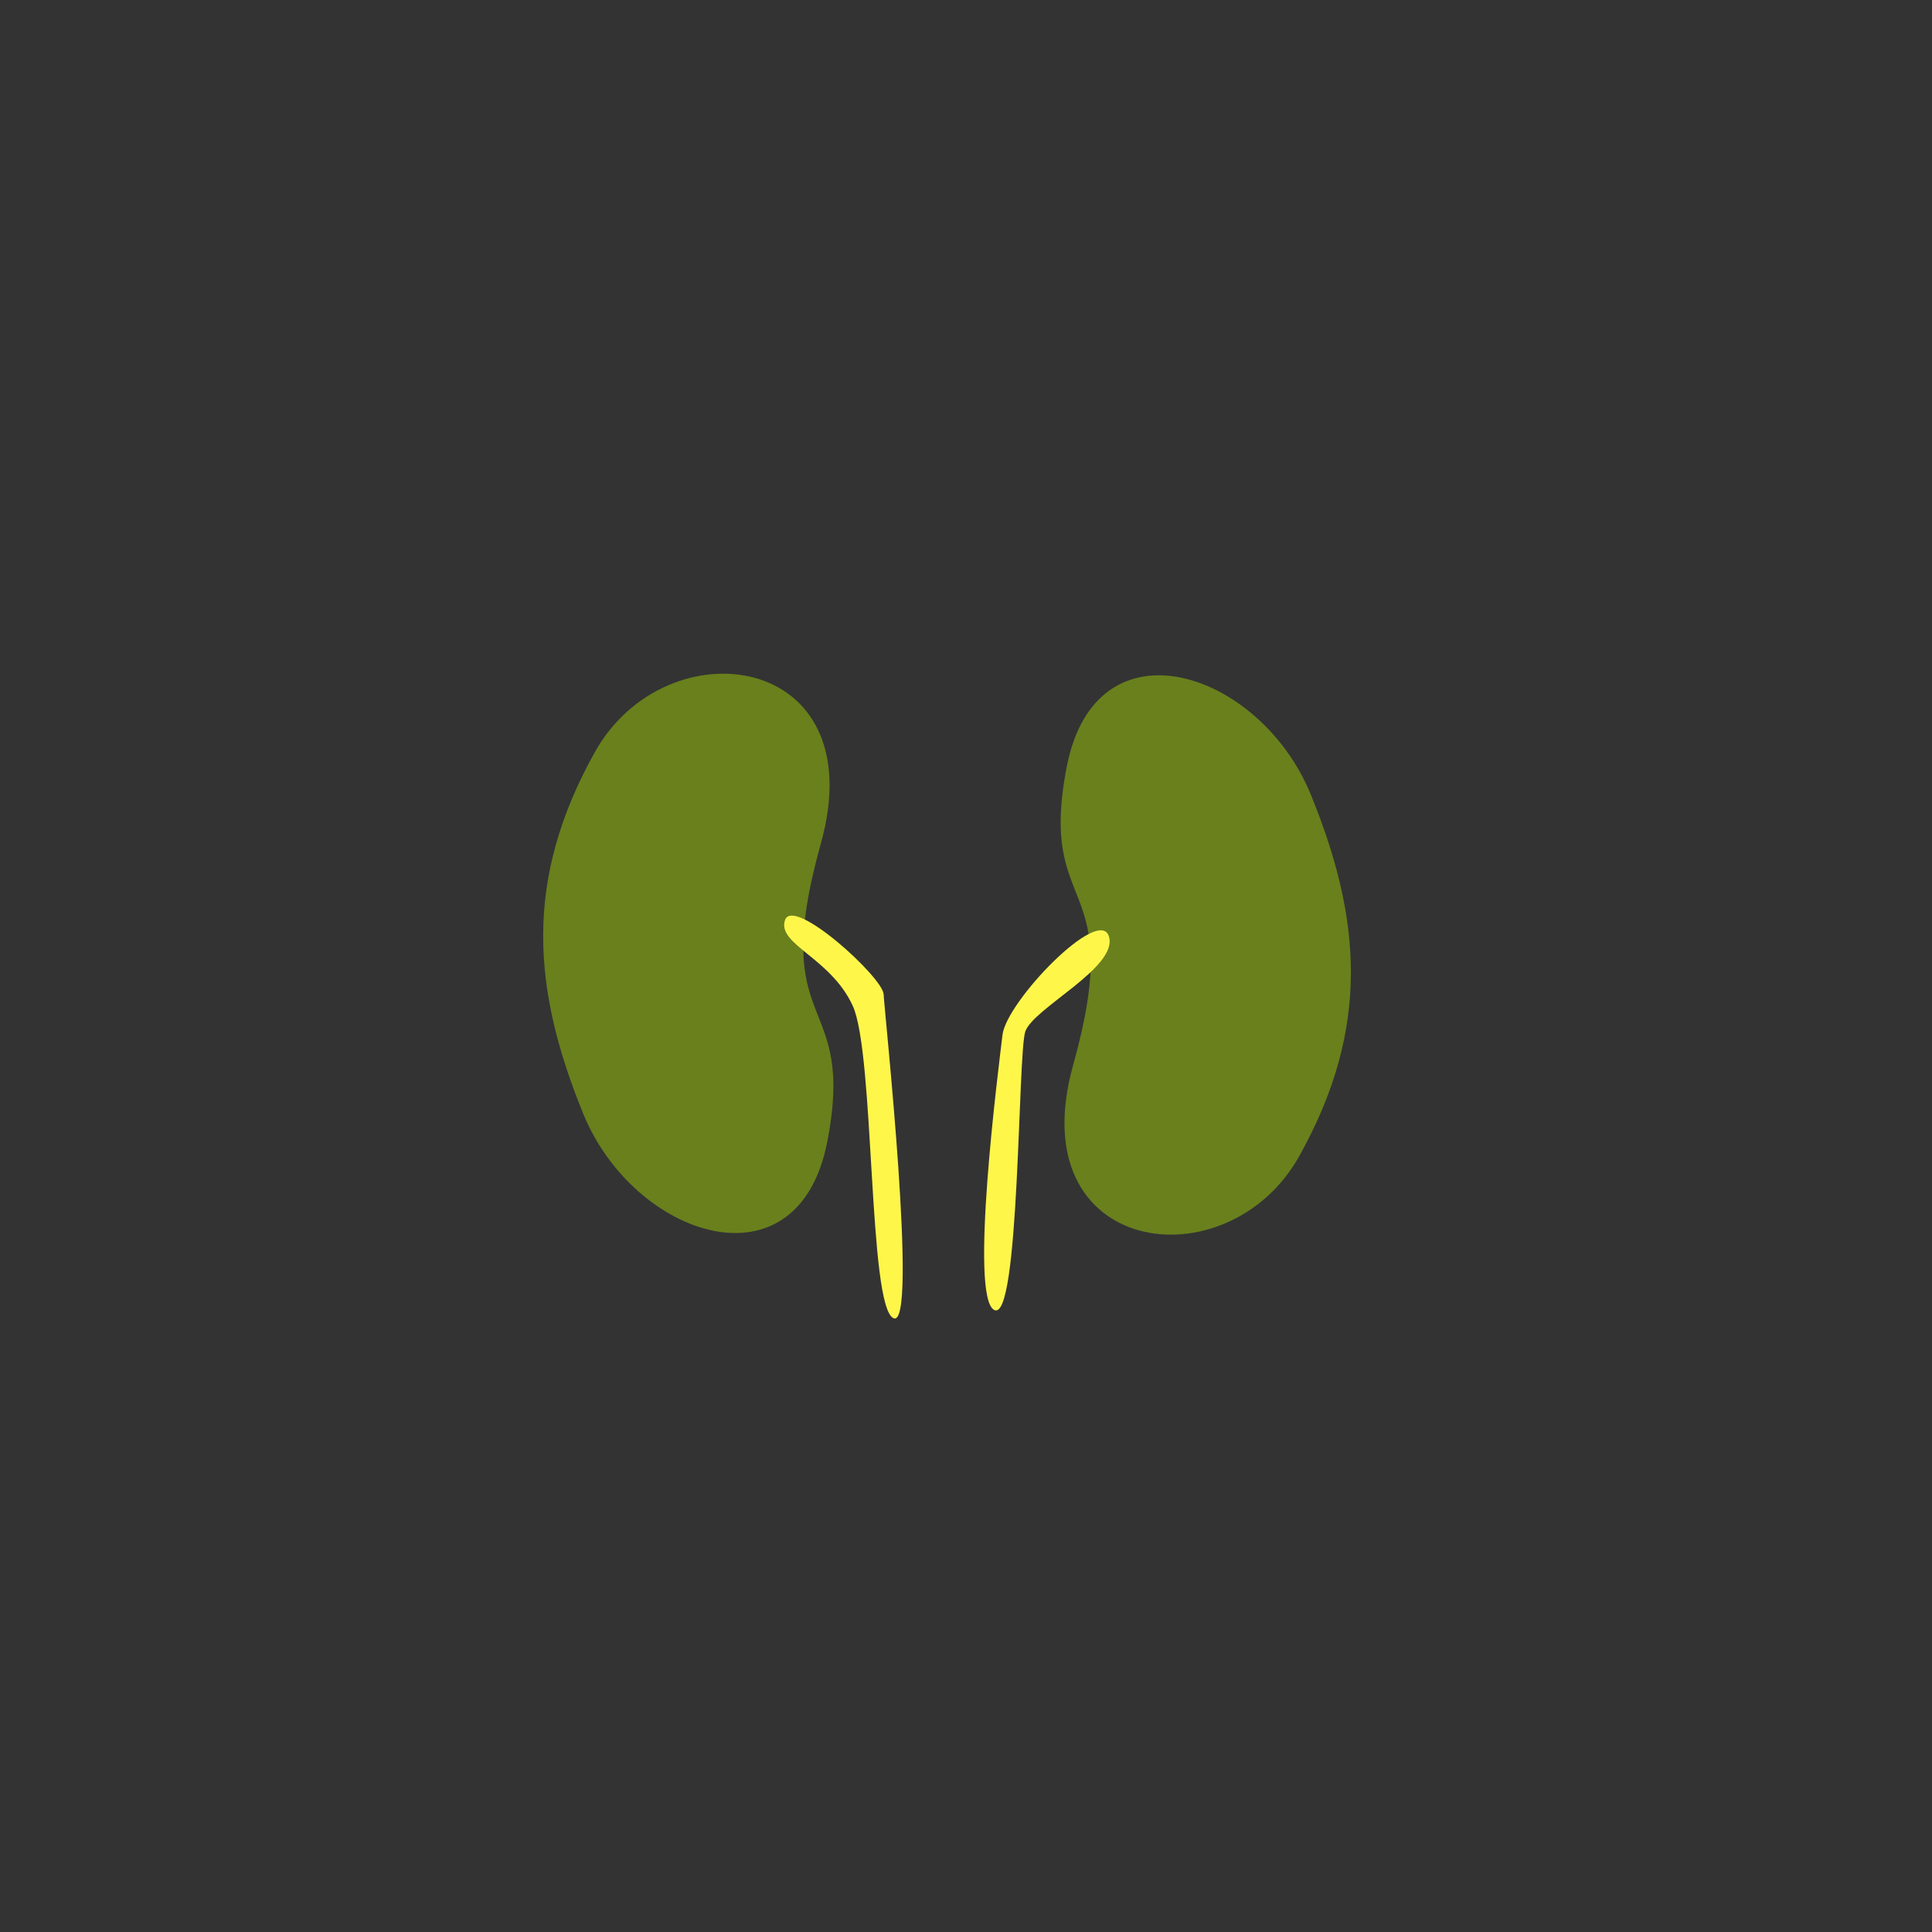 <svg width="64" height="64" xmlns="http://www.w3.org/2000/svg">
    <rect width="100%" height="100%" fill="#333333" stroke="none"/>
    <g>
        <path d="m19.698,24.927c-2.372,4.259 -2.049,7.871 -0.377,11.968c1.671,4.097 7.116,5.93 8.086,0.916c0.97,-5.013 -1.995,-3.504 -0.216,-9.865c1.779,-6.361 -5.121,-7.278 -7.493,-3.019z"
              fill="#69801d"/>
        <path transform="rotate(-180, 39.943, 31.635)"
              d="m36.841,24.981c-2.372,4.259 -2.049,7.871 -0.377,11.968c1.671,4.097 7.116,5.93 8.086,0.916c0.97,-5.013 -1.995,-3.504 -0.216,-9.865c1.779,-6.361 -5.121,-7.278 -7.493,-3.019z"
              fill="#69801d"/>
        <path d="m26.005,30.48c0.27,-0.809 3.245,1.898 3.267,2.458c0.022,0.561 1.164,11.137 0.323,10.728c-0.841,-0.41 -0.615,-8.755 -1.348,-10.35c-0.733,-1.596 -2.512,-2.027 -2.243,-2.836z" fill="#fff64a"/>
        <path d="m36.733,31.019c0.323,1.024 -2.523,2.383 -2.771,3.159c-0.248,0.776 -0.183,9.628 -1.024,9.218c-0.841,-0.41 0.14,-8 0.27,-9.111c0.129,-1.111 3.202,-4.291 3.526,-3.267z" fill="#fff64a"/>
    </g>
</svg>